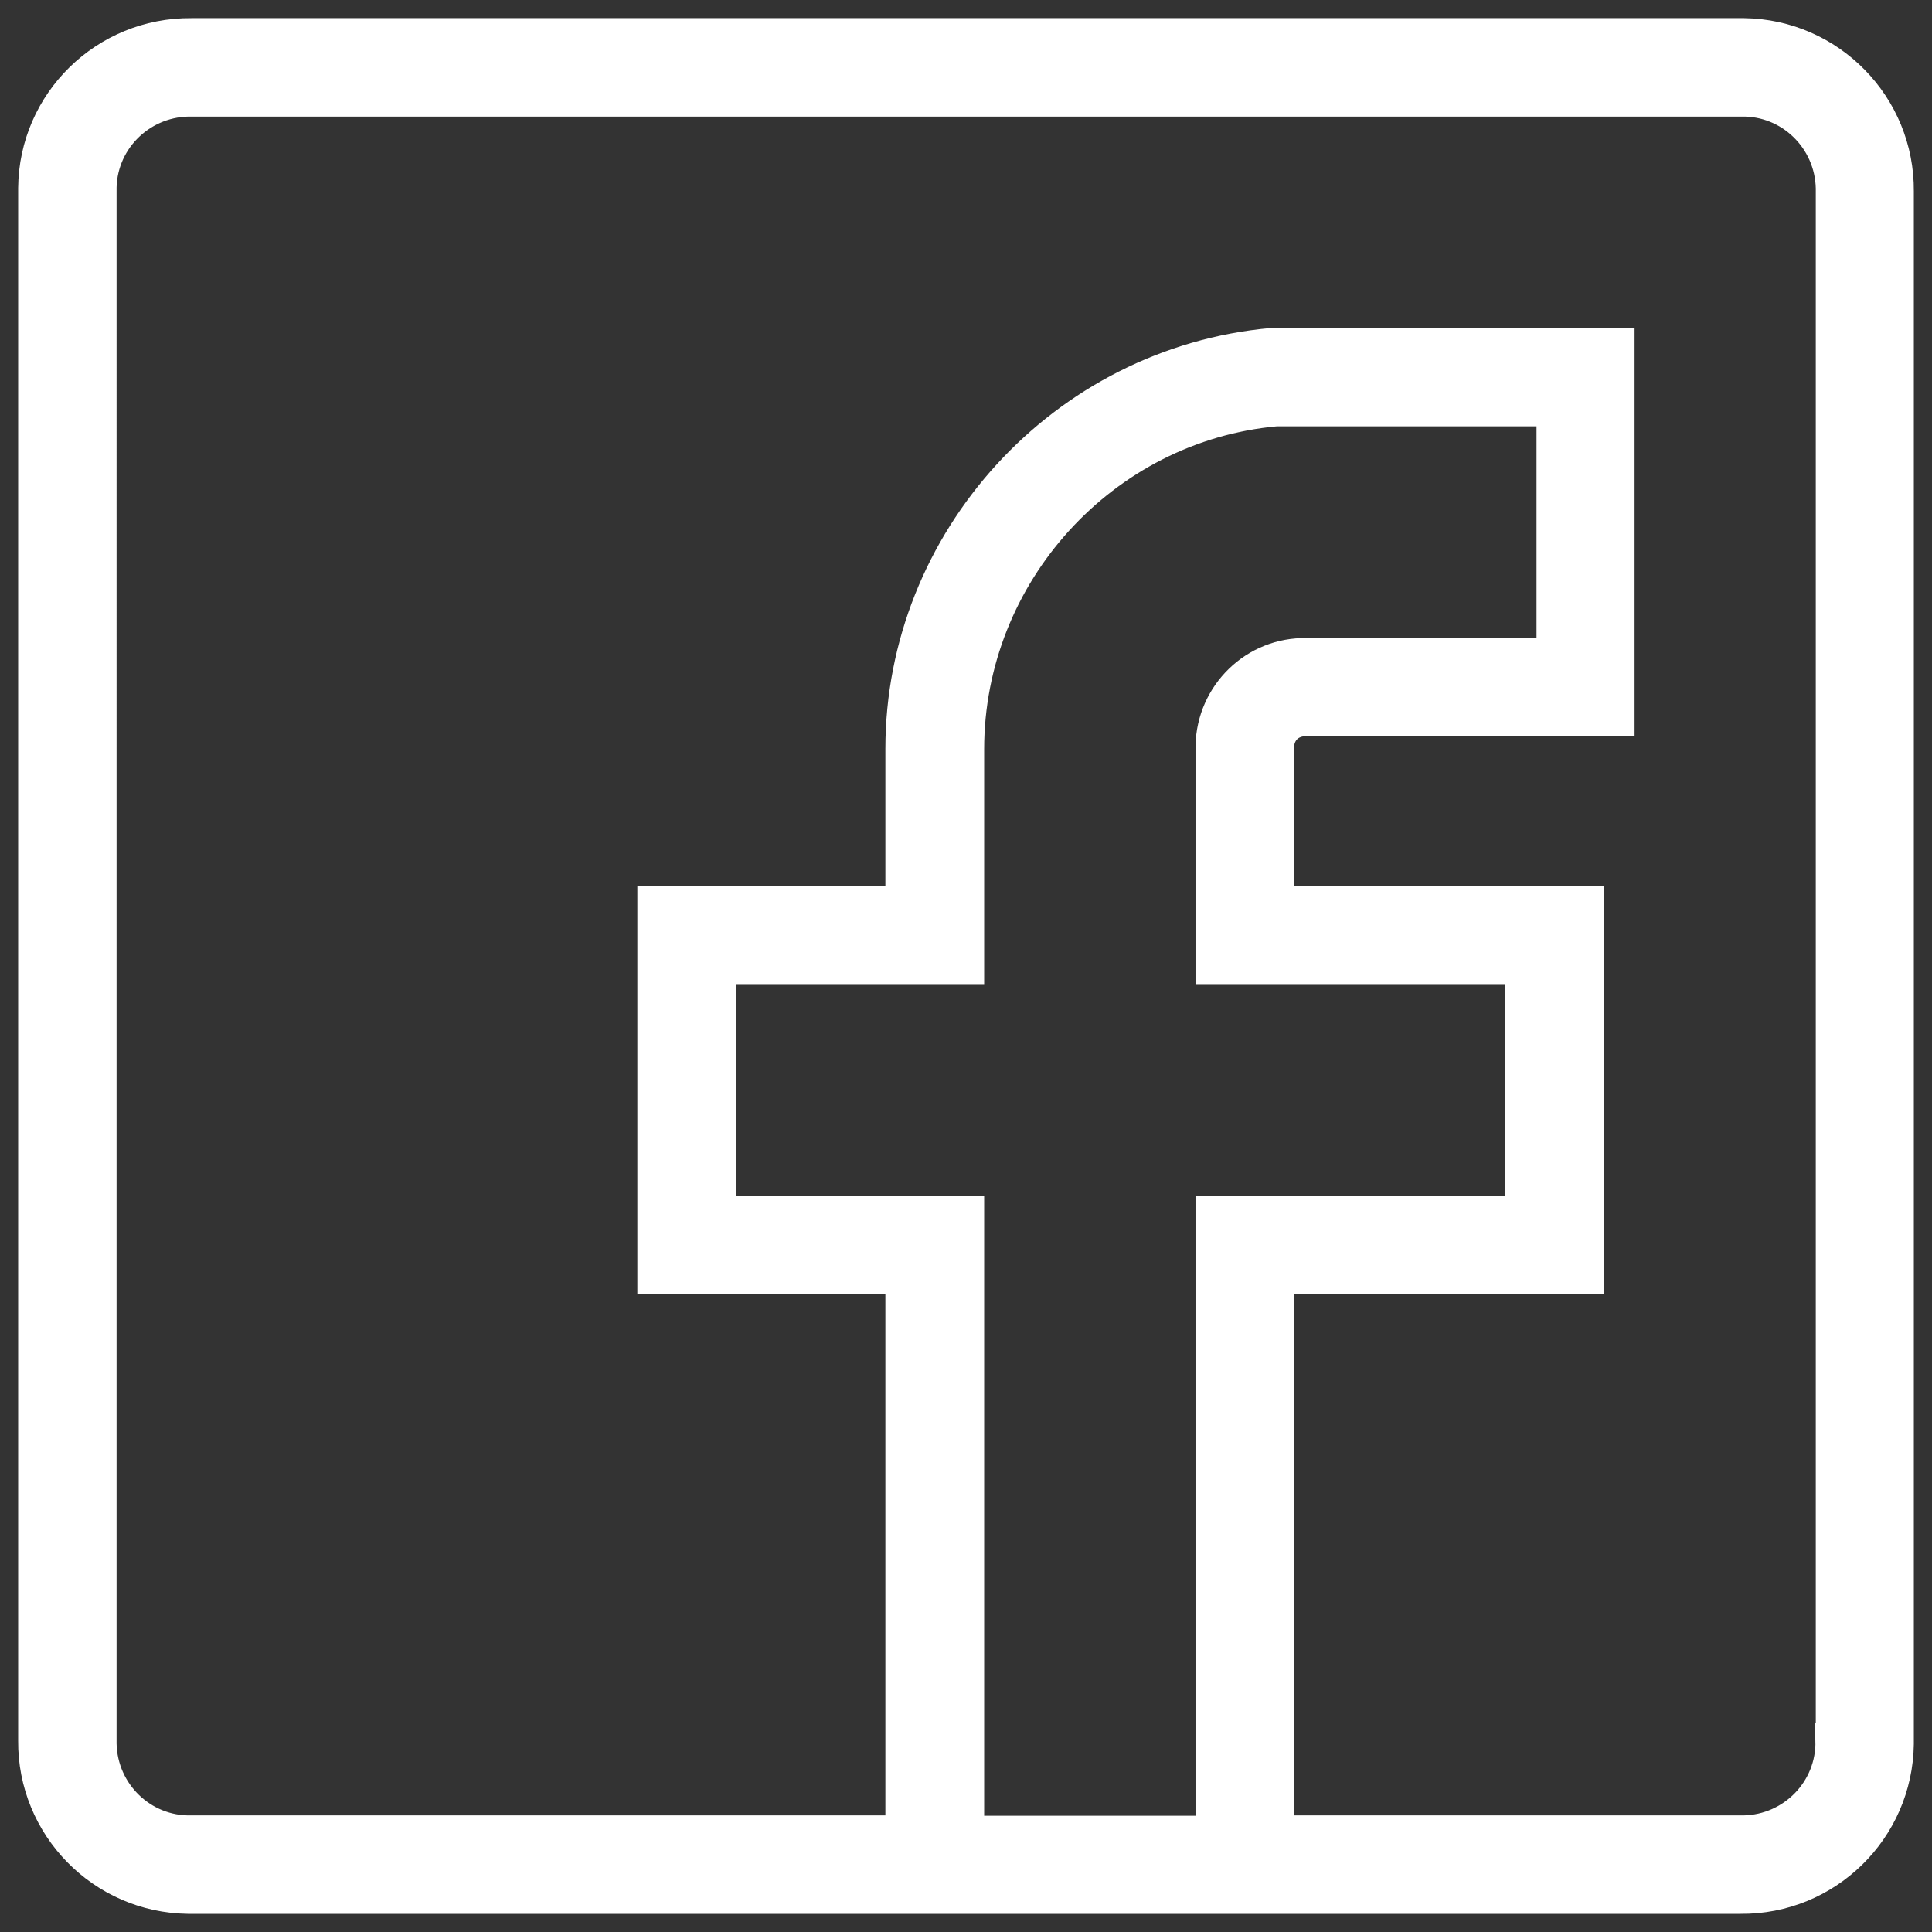 <?xml version="1.0" encoding="utf-8"?>
<!-- Generator: Adobe Illustrator 21.0.0, SVG Export Plug-In . SVG Version: 6.00 Build 0)  -->
<svg version="1.1" id="Layer_1" xmlns="http://www.w3.org/2000/svg" xmlns:xlink="http://www.w3.org/1999/xlink" x="0px" y="0px"
	 viewBox="0 0 532 532" style="enable-background:new 0 0 532 532;" xml:space="preserve">
<rect x="0" y="0" width="532" height="532" fill="#333333" stroke="none"/>
<style type="text/css">
	.st0{fill:#FFFFFF;stroke:#FFFFFF;stroke-width:10;stroke-miterlimit:10;}
</style>
<title>facebook</title>
<path class="st0" d="M479.3,10H52.7C29.3,9.8,10.2,28.5,10,51.8c0,0.3,0,0.6,0,0.8v426.7c-0.2,23.3,18.5,42.4,41.8,42.7
	c0.3,0,0.6,0,0.8,0h426.7c23.3,0.2,42.4-18.5,42.7-41.8c0-0.3,0-0.6,0-0.8V52.7c0.2-23.3-18.5-42.4-41.8-42.7
	C479.9,10,479.6,10,479.3,10z M266,504.9V334.3h-68.3V266H266v-59.7c0-48.6,37.5-89.6,85.3-93.9h76.8v68.3h-68.3
	c-13.9-0.3-25.3,10.8-25.6,24.7c0,0.3,0,0.6,0,0.9V266h85.3v68.3h-85.3V505H266V504.9z M504.9,479.3c0.3,13.9-10.8,25.3-24.7,25.6
	c-0.3,0-0.6,0-0.9,0h-128V351.3h85.3V248.9h-85.3v-42.7c0-5.1,3.4-8.5,8.5-8.5h85.3V95.3h-94.7c-57.2,5.1-101.6,53.8-101.6,110.9
	v42.7h-68.3v102.4h68.3v153.6H52.7c-13.9,0.3-25.3-10.8-25.6-24.7c0-0.3,0-0.6,0-0.9V52.7c-0.3-13.9,10.8-25.3,24.7-25.6
	c0.3,0,0.6,0,0.9,0h426.7c13.9-0.3,25.3,10.8,25.6,24.7c0,0.3,0,0.6,0,0.9v426.6H504.9z"/>
</svg>
